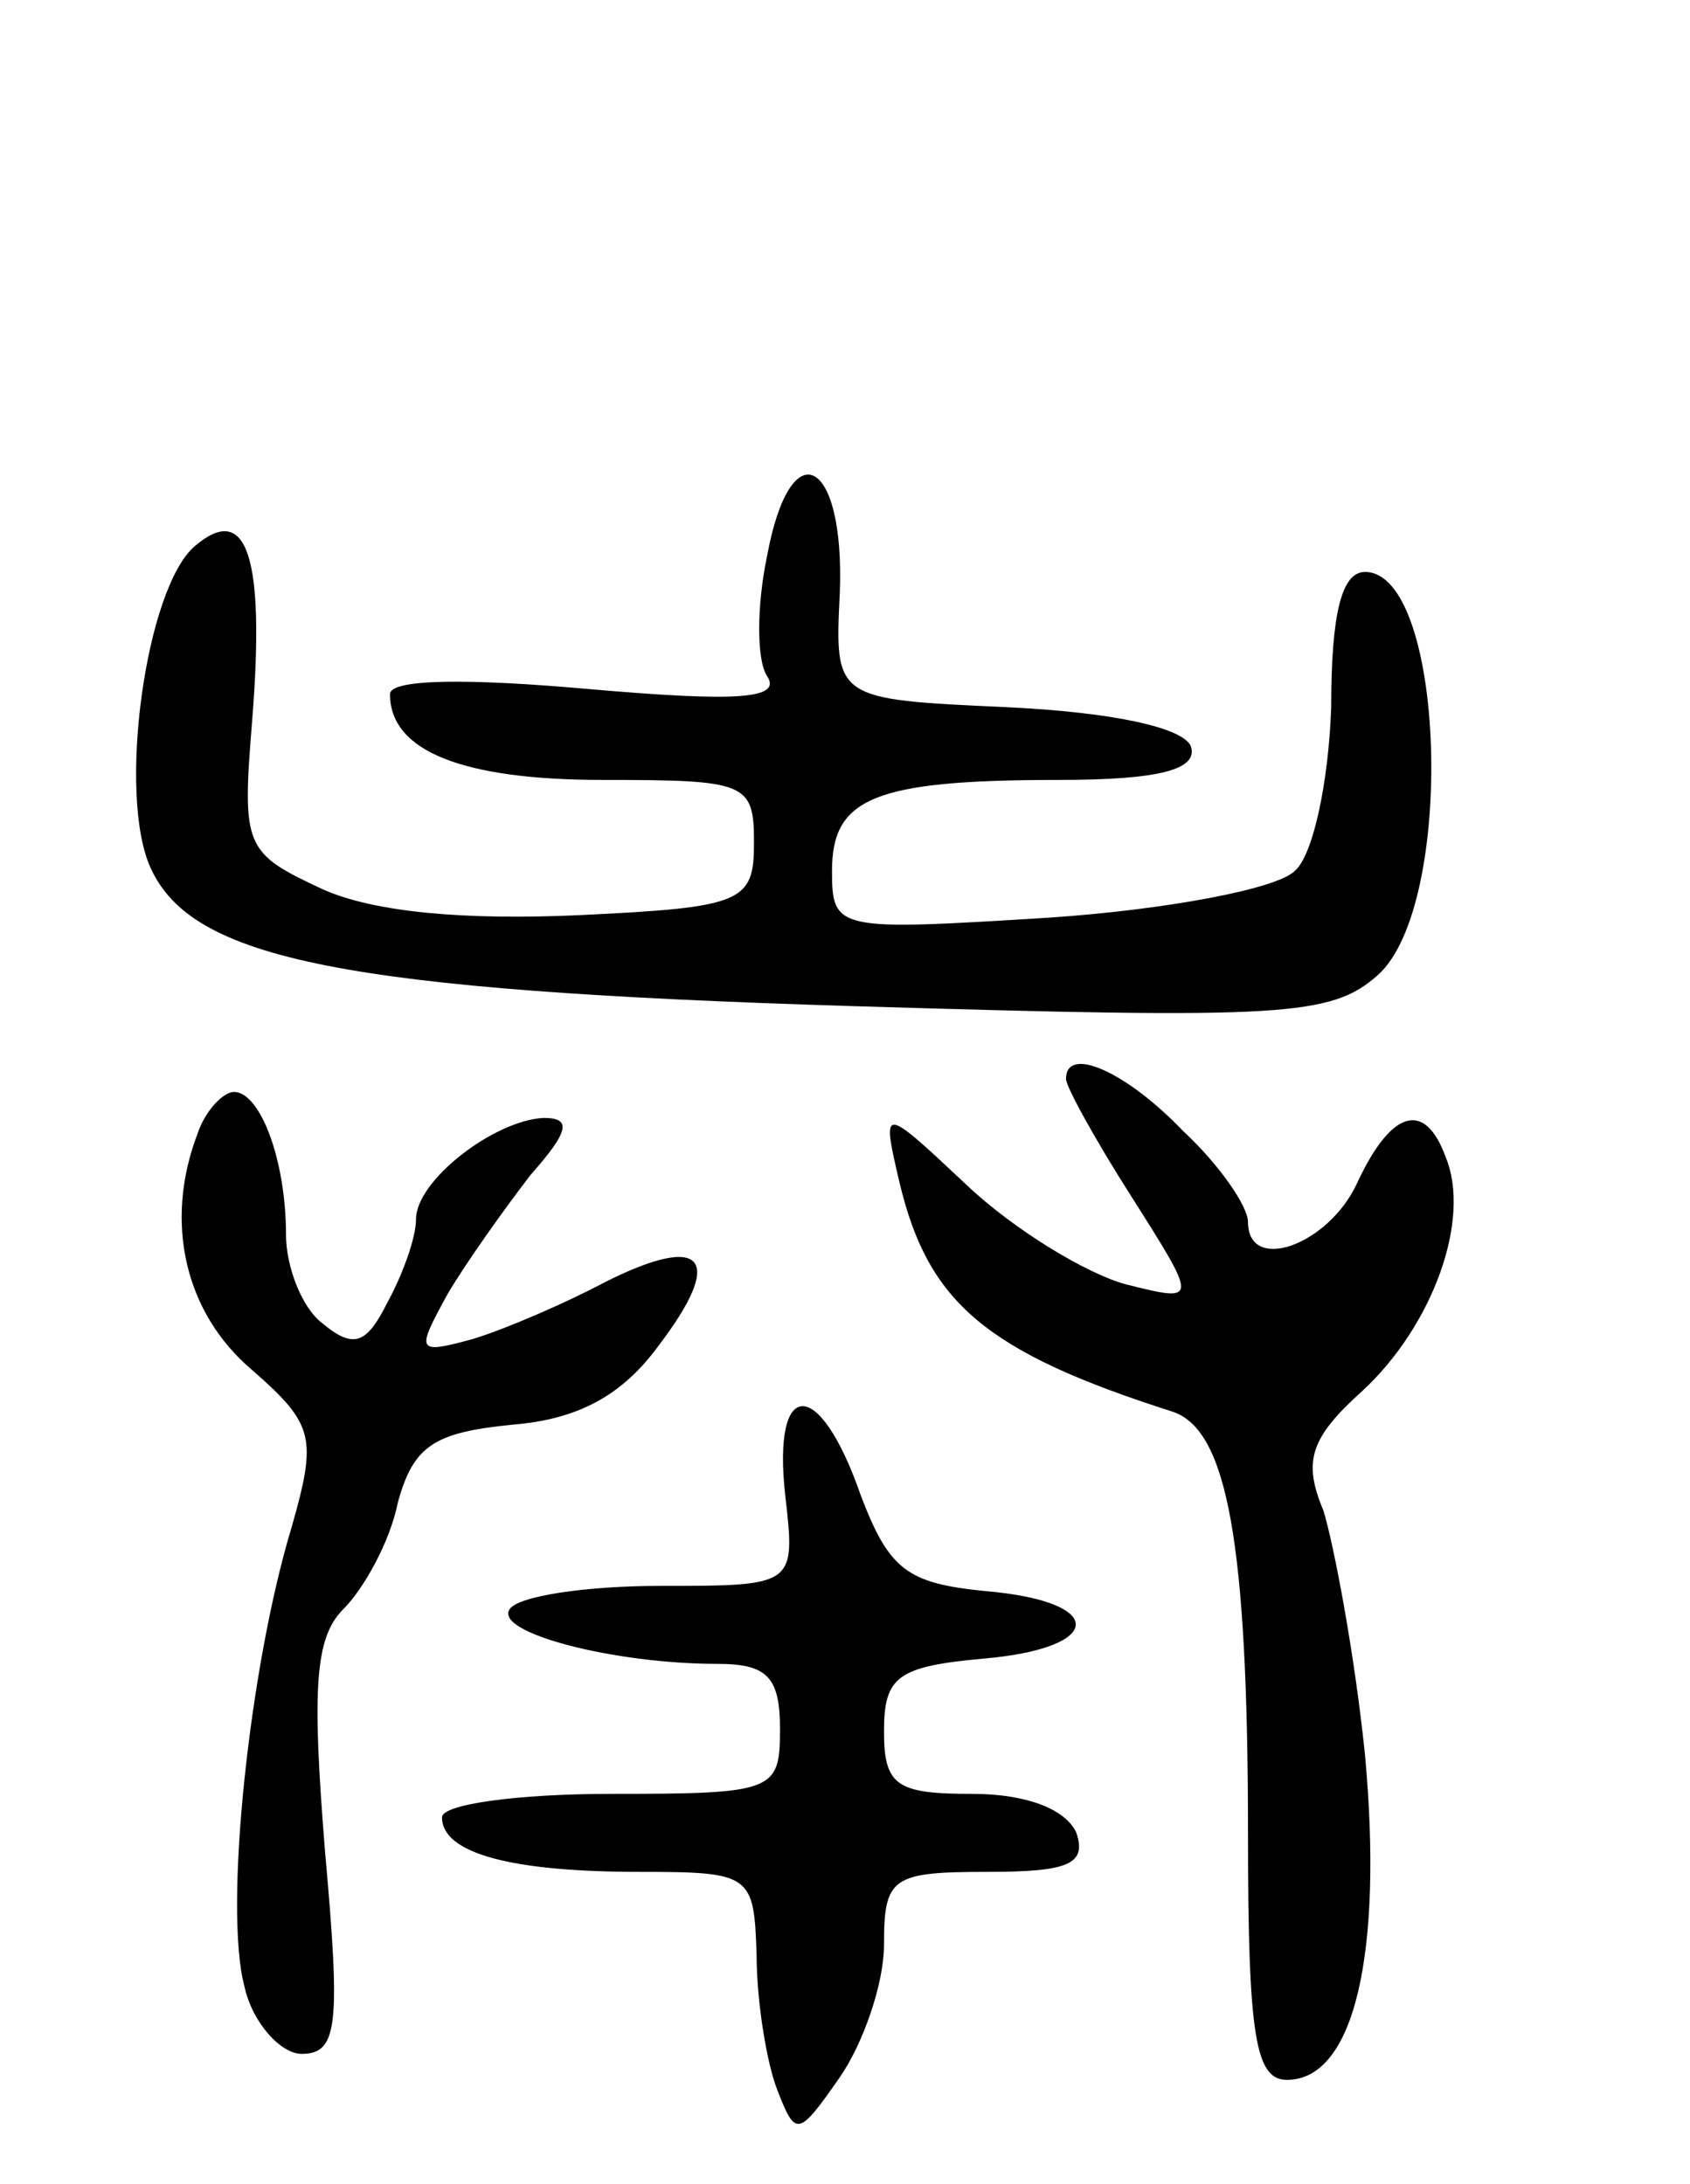 <svg version="1.0" xmlns="http://www.w3.org/2000/svg"
 width="65pt" height="84pt" viewBox="0 0 65 84"
 preserveAspectRatio="xMidYMid meet">
<g transform="translate(0,84) scale(0.1,-0.1)"
fill="#000000" stroke="none">
<path d="M295 626 c-4 -19 -4 -40 0 -46 6 -9 -12 -10 -69 -5 -45 4 -76 4 -76
-2 0 -22 28 -33 82 -33 55 0 58 -1 58 -24 0 -23 -4 -25 -67 -28 -44 -2 -79 1
-99 10 -30 14 -31 16 -27 65 5 63 -2 84 -22 67 -19 -16 -30 -96 -17 -124 16
-35 74 -47 270 -53 166 -5 184 -4 202 12 30 27 26 155 -5 155 -9 0 -13 -16
-13 -52 -1 -29 -7 -57 -14 -63 -7 -7 -50 -15 -95 -18 -81 -5 -83 -5 -83 18 0
28 16 35 87 35 39 0 54 4 51 13 -3 7 -29 13 -71 15 -66 3 -66 3 -64 44 2 52
-19 63 -28 14z"/>
<path d="M410 425 c0 -3 11 -23 25 -45 26 -41 26 -41 -2 -34 -15 4 -43 21 -61
38 -33 31 -33 31 -26 1 11 -46 33 -65 105 -88 21 -7 29 -50 29 -163 0 -78 3
-94 15 -94 26 0 37 49 30 125 -4 39 -12 81 -16 94 -8 19 -5 28 15 46 27 25 42
66 32 90 -8 22 -21 18 -34 -10 -11 -24 -42 -35 -42 -15 0 6 -11 22 -25 35 -22
23 -45 33 -45 20z"/>
<path d="M76 404 c-13 -34 -5 -69 21 -91 24 -21 25 -26 15 -61 -16 -53 -26
-146 -18 -176 3 -14 14 -26 22 -26 14 0 15 11 9 78 -5 62 -4 82 7 93 8 8 18
26 21 41 6 22 14 27 44 30 25 2 42 11 56 30 26 34 18 44 -20 25 -15 -8 -38
-18 -51 -22 -22 -6 -22 -5 -10 17 7 12 22 33 32 46 15 17 16 22 5 22 -19 -1
-49 -24 -49 -39 0 -7 -5 -21 -11 -32 -8 -16 -13 -18 -25 -8 -8 6 -14 22 -14
34 0 29 -10 55 -20 55 -4 0 -11 -7 -14 -16z"/>
<path d="M302 265 c4 -35 4 -35 -48 -35 -29 0 -55 -4 -58 -9 -6 -9 40 -21 80
-21 19 0 24 -5 24 -25 0 -24 -2 -25 -65 -25 -36 0 -65 -4 -65 -9 0 -14 27 -21
76 -21 43 0 44 -1 45 -32 0 -18 4 -42 8 -52 7 -18 8 -18 24 5 9 13 17 36 17
51 0 26 3 28 40 28 31 0 38 3 34 15 -4 9 -19 15 -40 15 -29 0 -34 3 -34 24 0
21 5 25 38 28 47 4 48 22 1 26 -30 3 -37 8 -48 37 -16 46 -34 45 -29 0z"/>
</g>
</svg>
